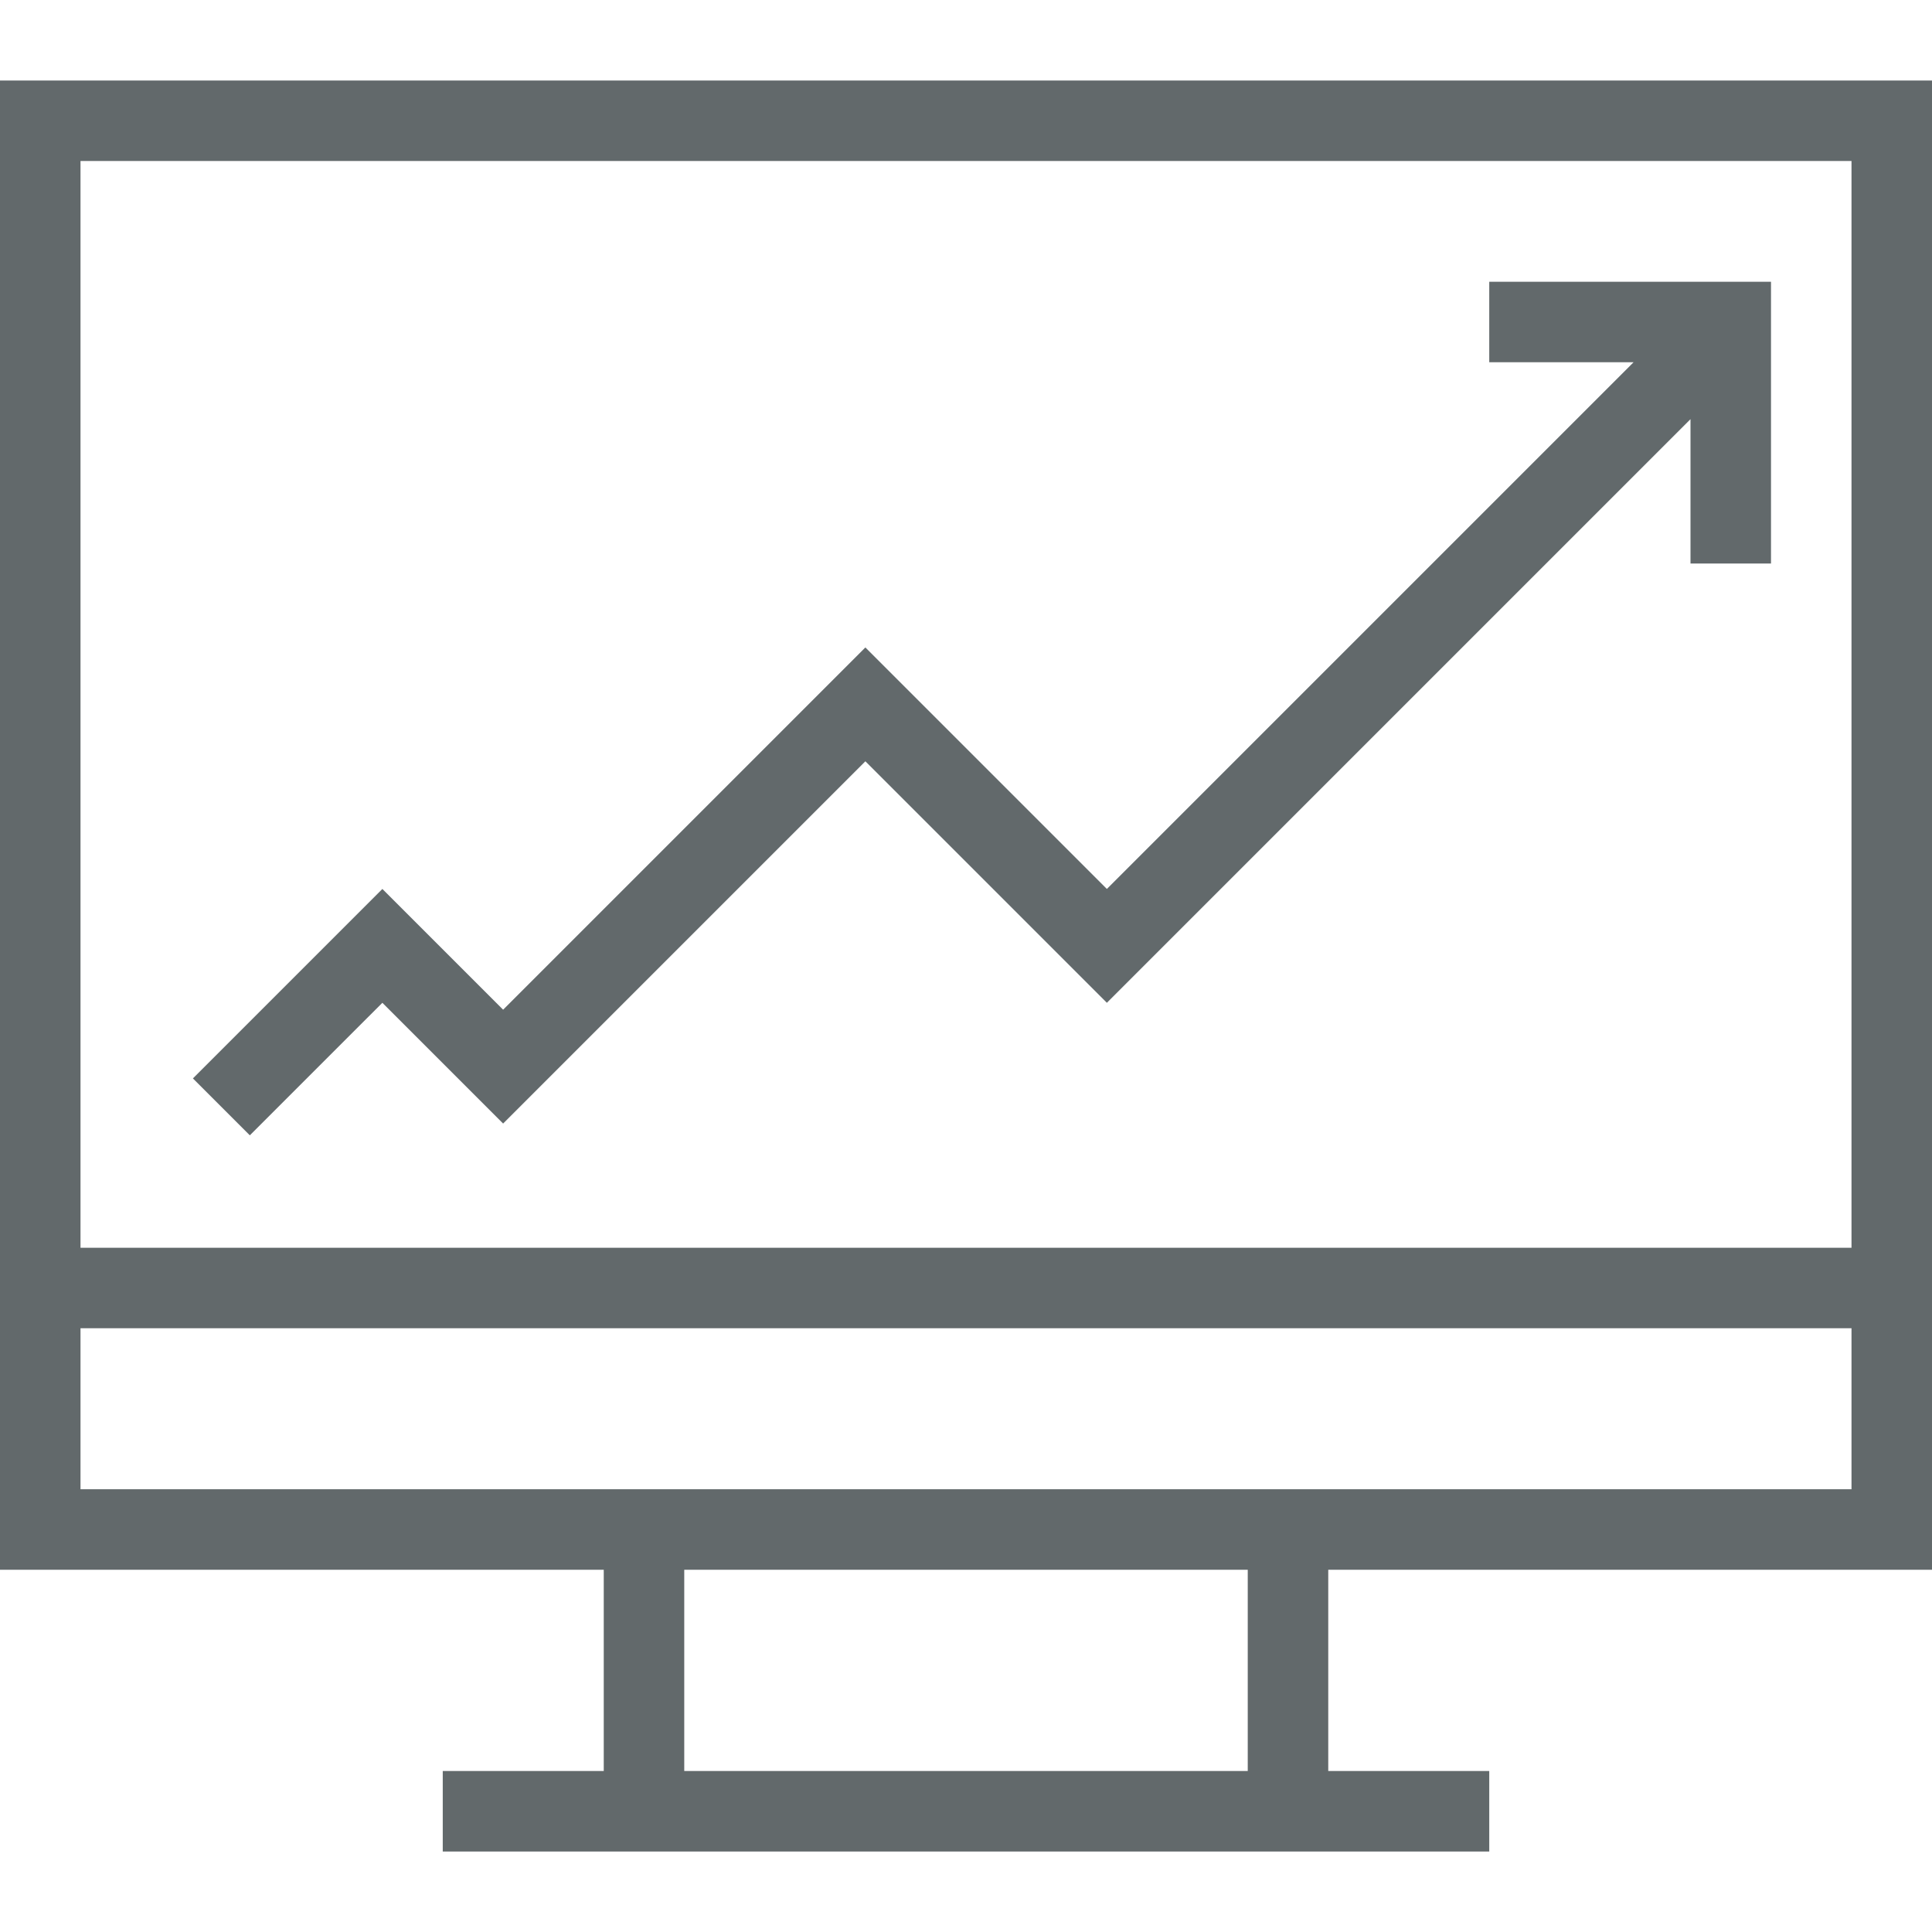 <?xml version="1.0" encoding="iso-8859-1"?>
<!-- Uploaded to: SVG Repo, www.svgrepo.com, Generator: SVG Repo Mixer Tools -->
<svg fill="#62696B" height="800px" width="800px" version="1.1" id="Layer_1" xmlns="http://www.w3.org/2000/svg" xmlns:xlink="http://www.w3.org/1999/xlink" 
	 viewBox="0 0 491.52 491.52" xml:space="preserve">
<g>
	<g>
		<path d="M491.52,399.36V20.48H0v378.88h153.6v51.2h-40.96v20.48h266.24v-20.48h-40.96v-51.2H491.52z M20.48,40.96h450.56v276.48
			H20.48V40.96z M317.44,450.56H174.08v-51.2h143.36V450.56z M20.48,378.88v-40.96h450.56v40.96H20.48z"/>
	</g>
</g>
<g>
	<g>
		<polygon points="378.88,71.68 378.88,92.16 415.6,92.16 281.6,226.16 220.16,164.72 128,256.88 97.28,226.16 49.08,274.36 
			63.56,288.84 97.28,255.12 128,285.84 220.16,193.68 281.6,255.12 430.08,106.64 430.08,143.36 450.56,143.36 450.56,71.68 		"/>
	</g>
</g>
</svg>